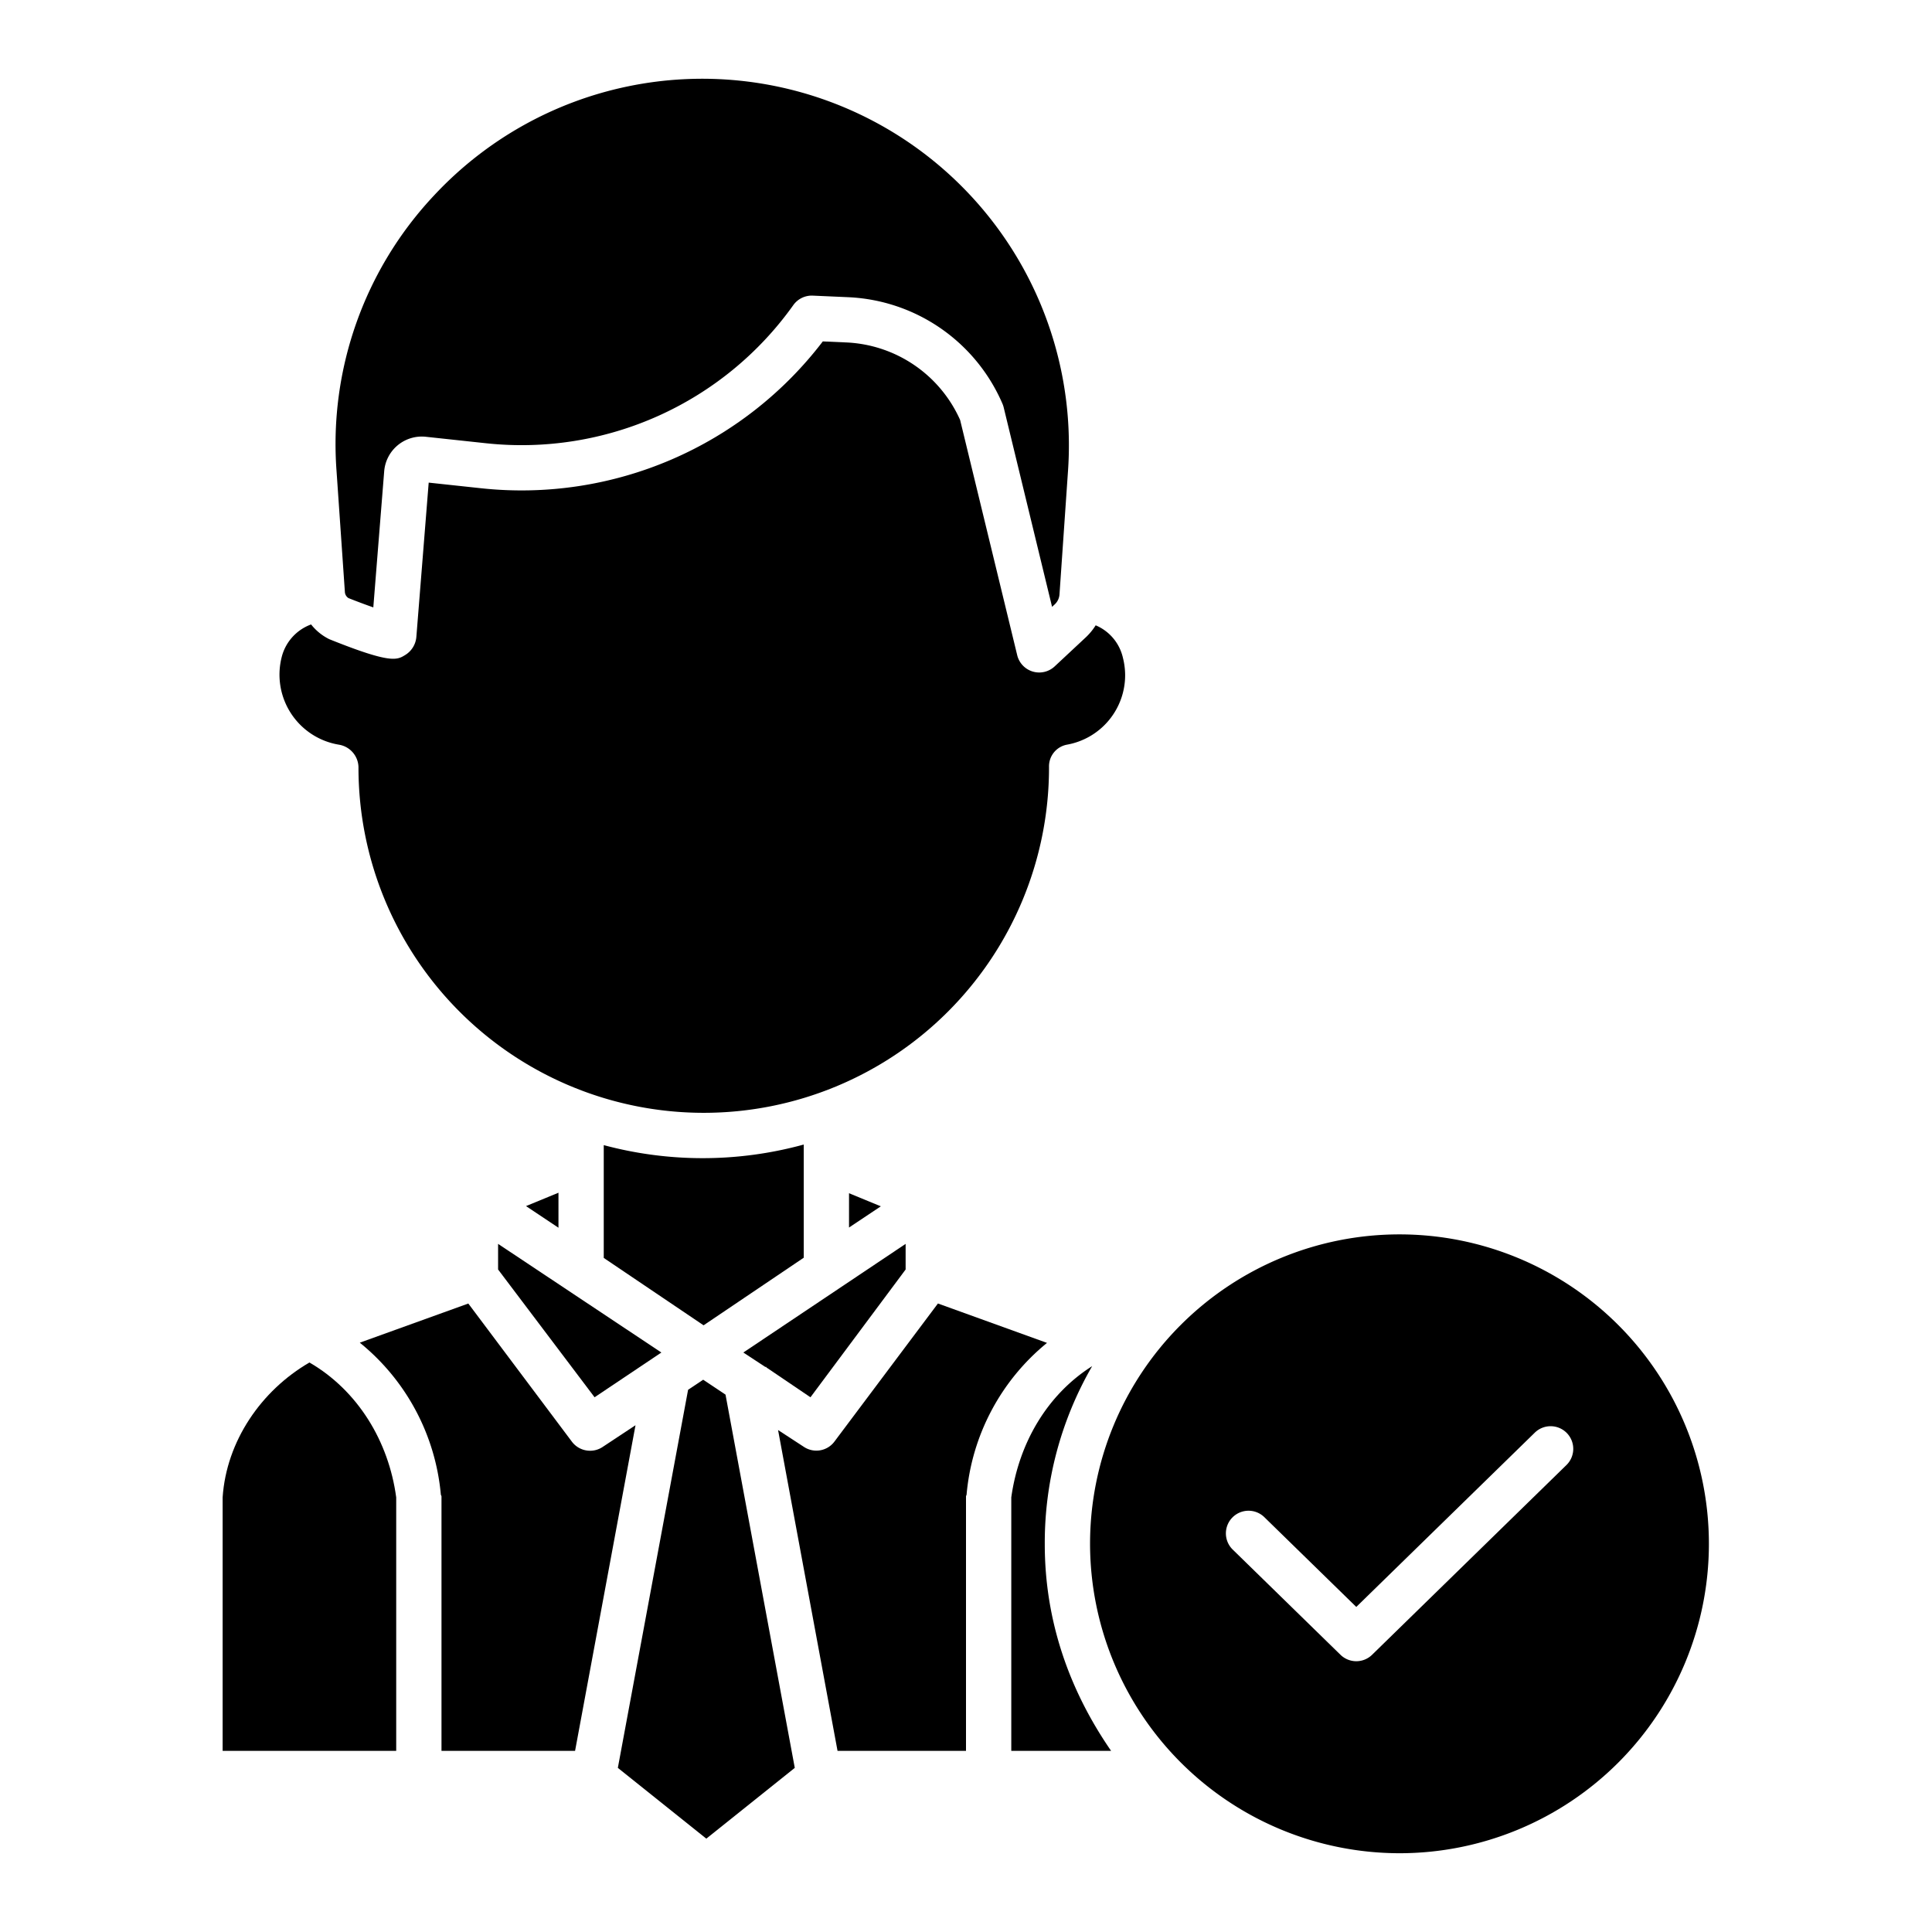 <?xml version="1.0"?>
<svg xmlns="http://www.w3.org/2000/svg" id="Layer_1" data-name="Layer 1" viewBox="0 0 512 512" width="512" height="512"><title>b1</title><path d="M213,333.307v-29.99a101.19,101.19,0,0,1-53,.152v29.894l26.457,17.857Z"/><polygon points="139.396 319.627 148 325.363 148 316.084 139.396 319.627"/><polygon points="203.058 362.227 203.089 362.378 214.781 370.291 240 336.431 240 329.642 196.992 358.431 202.82 362.258 203.058 362.227"/><polygon points="225 325.307 233.427 319.689 225 316.218 225 325.307"/><path d="M115.079,51.738a96.194,96.194,0,0,0-25.9,72.981l2.22,32.187a2.066,2.066,0,0,0,.949,1.594c2.127.846,4.5,1.736,6.582,2.466l2.885-36.07a10,10,0,0,1,11.036-9.146l16.011,1.721a88.373,88.373,0,0,0,81.37-36.609,6.012,6.012,0,0,1,5.155-2.517l9.523.421a46.769,46.769,0,0,1,40.768,28.268,6.062,6.062,0,0,1,.31.935l12.822,52.854.707-.659a3.988,3.988,0,0,0,1.26-2.648l2.262-32.8A97.16,97.16,0,0,0,115.079,51.738Z"/><polygon points="132 336.431 157.57 370.291 175.271 358.431 132 329.642 132 336.431"/><path d="M87.028,169.27a14.018,14.018,0,0,1-4.583-3.785,12.432,12.432,0,0,0-7.837,8.829A18.81,18.81,0,0,0,89.83,197.35,6.188,6.188,0,0,1,95,203.26v.148a91.5,91.5,0,1,0,183,0v-.156a5.831,5.831,0,0,1,4.76-5.908,18.7,18.7,0,0,0,15.413-18.533,18.983,18.983,0,0,0-.589-4.5,12.294,12.294,0,0,0-7.218-8.595,16.124,16.124,0,0,1-2.652,3.217L279.5,176.6a6,6,0,0,1-9.93-2.972L254.444,111.3a34.714,34.714,0,0,0-30.066-20.544l-6.326-.279A100.408,100.408,0,0,1,127.576,129.4l-13.967-1.5-3.27,40.889a6.216,6.216,0,0,1-2.915,4.768c-2.227,1.38-3.835,2.377-19.888-4.057Q87.277,169.4,87.028,169.27Z"/><path d="M370.875,491.125a82,82,0,1,0-82-82A82.093,82.093,0,0,0,370.875,491.125Zm-44.293-88.957a6,6,0,0,1,8.484-.1l24.364,23.786,47.254-46.134a6,6,0,1,1,8.382,8.586l-51.445,50.226a6,6,0,0,1-8.383,0l-28.554-27.878A6,6,0,0,1,326.582,402.168Z"/><path d="M276.875,409.223a93.507,93.507,0,0,1,12.559-47.179c-12.006,7.6-19.434,20.5-21.434,34.779V464h26.459C283.4,448,276.875,429.6,276.875,409.223Z"/><path d="M256,464V396.566c0-.166.143-.333.156-.5a58.48,58.48,0,0,1,21.313-40.184L248.561,345.44l-27.426,36.591a5.98,5.98,0,0,1-8.115,1.392l-6.825-4.452L221.957,464Z"/><path d="M152.4,464l16.016-86.3-8.739,5.777a5.947,5.947,0,0,1-3.325.984,6.008,6.008,0,0,1-4.8-2.412l-27.444-36.6L95.349,355.822a58.568,58.568,0,0,1,21.478,40.247c.014.166.173.33.173.5V464Z"/><polygon points="210.625 468.504 192.269 369.587 186.352 365.642 182.351 368.309 163.735 468.505 187.18 487.26 210.625 468.504"/><path d="M105,396.823c-2-14.859-10.16-28.3-22.991-35.748C69.171,368.524,60,381.959,59,396.823V464h46Z"/></svg>
